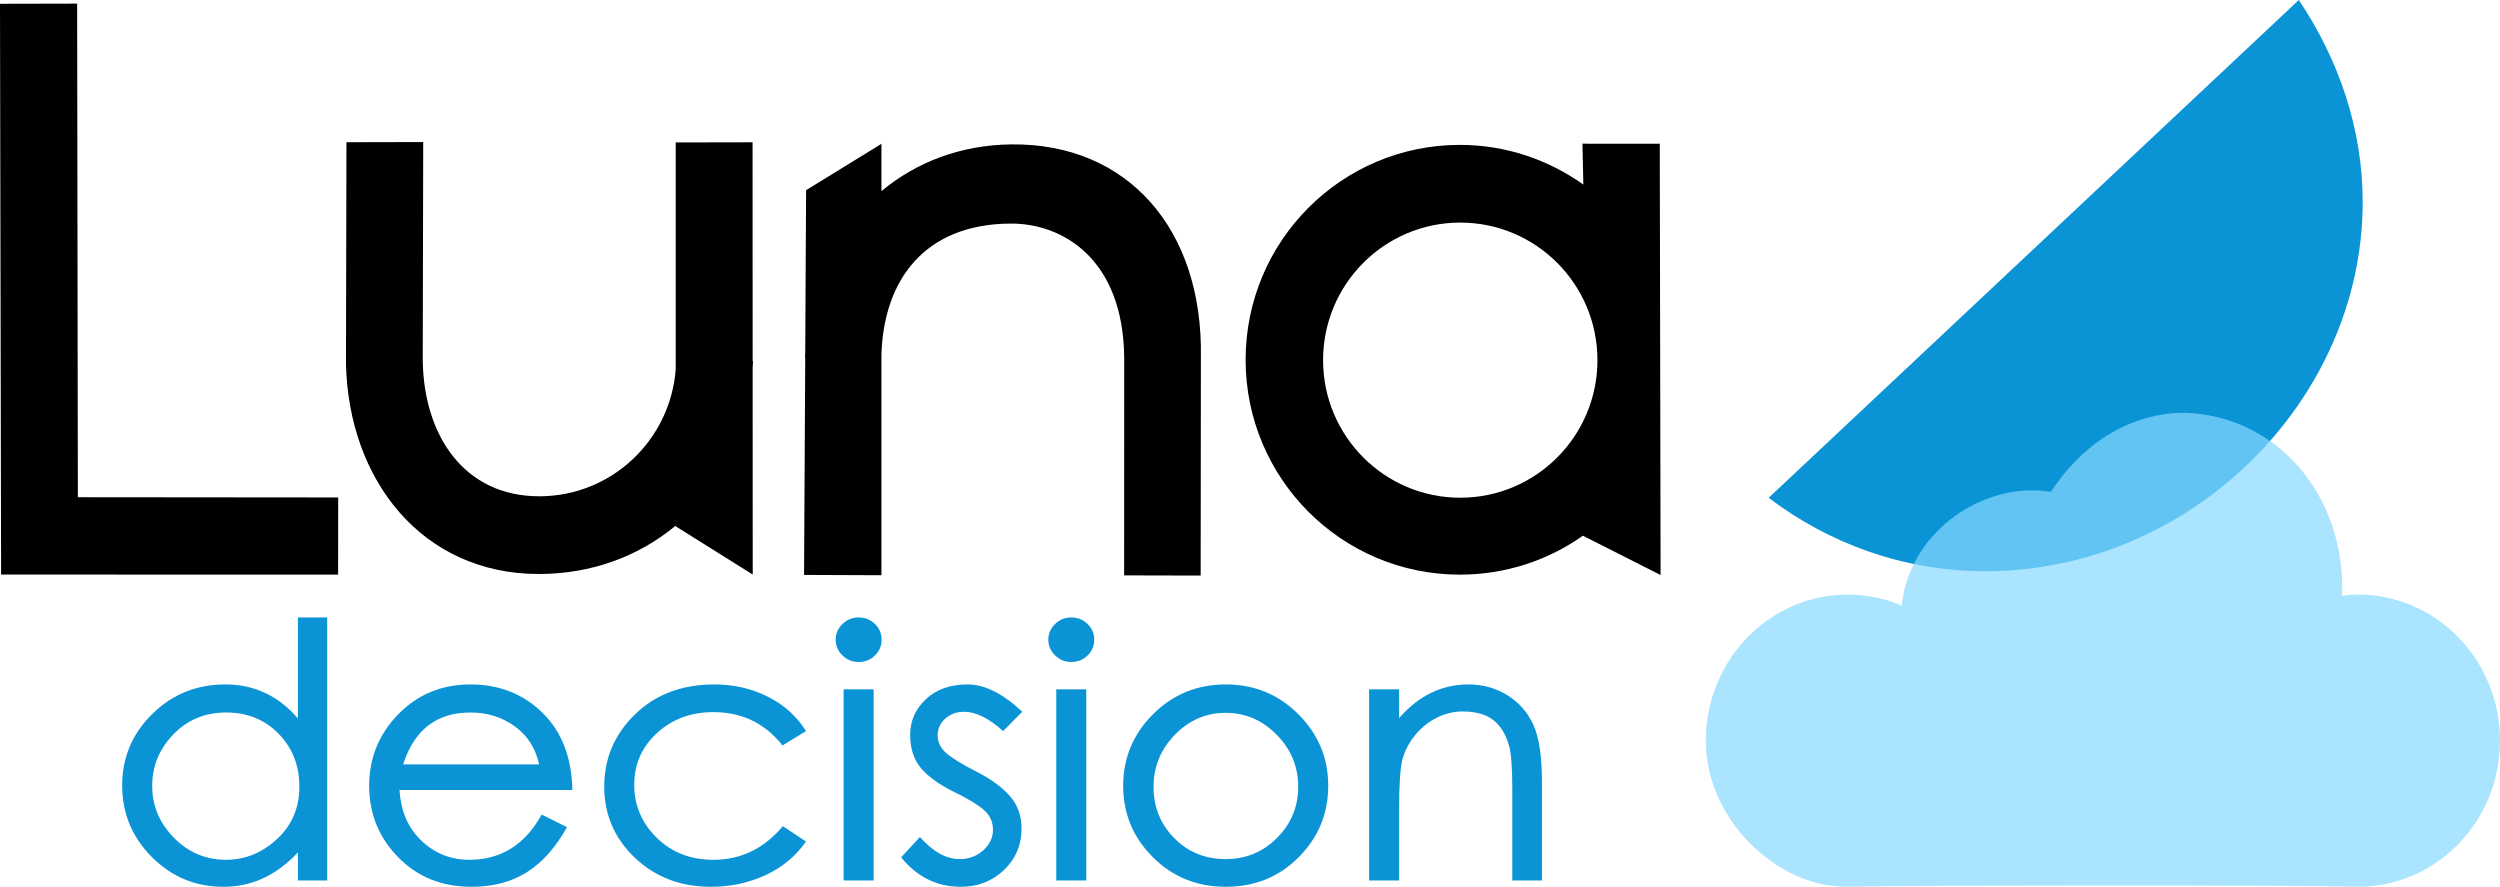 <?xml version="1.0" encoding="UTF-8" standalone="no"?>
<svg
   xmlns:dc="http://purl.org/dc/elements/1.1/"
   xmlns:cc="http://creativecommons.org/ns#"
   xmlns:rdf="http://www.w3.org/1999/02/22-rdf-syntax-ns#"
   xmlns:svg="http://www.w3.org/2000/svg"
   xmlns="http://www.w3.org/2000/svg"
   xmlns:sodipodi="http://sodipodi.sourceforge.net/DTD/sodipodi-0.dtd"
   xmlns:inkscape="http://www.inkscape.org/namespaces/inkscape"
   version="1.1"
   x="0"
   y="0"
   width="715.263"
   height="253.72"
   viewBox="0 0 715.263 253.72"
   id="svg35"
   sodipodi:docname="logo.svg"
   inkscape:version="0.92.4 (5da689c313, 2019-01-14)">
  <defs
     id="defs39" />
  <sodipodi:namedview
     pagecolor="#ffffff"
     bordercolor="#666666"
     borderopacity="1"
     objecttolerance="10"
     gridtolerance="10"
     guidetolerance="10"
     inkscape:pageopacity="0"
     inkscape:pageshadow="2"
     inkscape:window-width="1920"
     inkscape:window-height="991"
     id="namedview37"
     showgrid="false"
     inkscape:zoom="0.23046875"
     inkscape:cx="384.69"
     inkscape:cy="-10.094466"
     inkscape:window-x="-9"
     inkscape:window-y="-9"
     inkscape:window-maximized="1"
     inkscape:current-layer="svg35" />
  <g
     id="Layer_1"
     transform="translate(-298.31,-248.186)">
    <g
       id="g10">
      <path
         d="m 419.394,288.825 -21.964,0.048 c 0,0 -0.132,63.424 -0.132,63.444 0.764,33.288 21.808,60.092 55.184,60.092 14.904,0 28.536,-4.984 39.156,-13.852 l 0.004,0.208 22.024,13.8 -0.02,-59.24 c 0.024,-0.608 0.104,-1.2 0.112,-1.812 h -0.112 l -0.024,-62.62 -21.984,0.044 v 64.88 c -1.536,20.328 -18.384,36.36 -39.044,36.36 -21.44,0 -32.96,-17.272 -33.336,-38.688 z"
         id="path2"
         inkscape:connector-curvature="0"
         style="fill:#000000" />
      <path
         d="m 550.494,289.341 -21.56,13.256 -0.244,46.744 c -0.012,0.412 -0.064,0.816 -0.068,1.232 h 0.068 l -0.336,62.104 22.14,0.088 v -63.2 c 0.664,-21.1 12.18,-37.3 36.988,-37.412 14.928,-0.064 32.252,10.176 32.468,38.464 l -0.02,62.192 21.896,0.048 0.064,-62.484 c 0.62,-36.636 -20.944,-61.256 -54.252,-60.876 -14.38,0.164 -27.164,5.036 -37.144,13.388 z"
         id="path4"
         inkscape:connector-curvature="0"
         style="fill:#000000" />
      <path
         d="m 751.058,289.298 0.256,11.692 c -9.992,-7.096 -22.148,-11.352 -35.328,-11.352 -33.856,0 -61.296,27.523 -61.296,61.479 0,33.957 27.44,61.477 61.296,61.477 13.208,0 25.436,-4.18 35.44,-11.304 l -0.388,0.088 22.376,11.328 -0.236,-123.388 z m -34.96,22.572 c 21.676,0 39.248,17.62 39.248,39.359 0,21.737 -17.572,39.357 -39.248,39.357 -21.672,0 -39.244,-17.62 -39.244,-39.357 0,-21.739 17.572,-39.359 39.244,-39.359 z"
         id="path6"
         inkscape:connector-curvature="0"
         style="fill:#000000" />
      <path
         d="m 320.382,249.221 -22.072,0.048 0.312,163.296 96.424,0.024 0.024,-22.076 -74.484,-0.068 z"
         id="path8"
         inkscape:connector-curvature="0"
         style="fill:#000000" />
    </g>
    <g
       id="g28">
      <path
         d="m 391.926,500.097 h -8.38 v -8.028 c -6.14,6.556 -13.228,9.836 -21.264,9.836 -8.036,0 -14.88,-2.844 -20.536,-8.528 -5.656,-5.688 -8.484,-12.512 -8.484,-20.472 0,-7.96 2.86,-14.768 8.588,-20.42 5.724,-5.652 12.708,-8.48 20.952,-8.48 8.24,0 15.156,3.244 20.744,9.736 v -28.9 h 8.38 z m -28.972,-5.92 c 5.452,0 10.312,-1.972 14.592,-5.92 4.276,-3.948 6.412,-8.948 6.412,-15 0,-6.056 -1.984,-11.104 -5.948,-15.152 -3.968,-4.048 -8.968,-6.072 -15.004,-6.072 -6.036,0 -11.068,2.092 -15.104,6.272 -4.036,4.18 -6.052,9.1 -6.052,14.752 0,5.652 2.068,10.584 6.208,14.8 4.136,4.212 9.104,6.32 14.896,6.32 z"
         id="path12"
         inkscape:connector-curvature="0"
         style="fill:#0a94d6" />
      <path
         d="m 462.078,474.209 h -49.46 c 0.348,6.02 2.432,10.856 6.26,14.5 3.828,3.644 8.4,5.468 13.712,5.468 9.036,0 15.932,-4.312 20.692,-12.944 l 7.244,3.612 c -3.244,5.82 -7.072,10.12 -11.488,12.896 -4.412,2.776 -9.688,4.164 -15.828,4.164 -8.484,0 -15.488,-2.828 -21.004,-8.48 -5.52,-5.652 -8.276,-12.46 -8.276,-20.42 0,-7.96 2.776,-14.784 8.328,-20.468 5.552,-5.688 12.432,-8.532 20.64,-8.532 8.208,0 15.072,2.696 20.592,8.08 5.516,5.384 8.38,12.76 8.588,22.124 z m -9.52,-7.324 c -1.036,-4.684 -3.38,-8.328 -7.036,-10.936 -3.656,-2.612 -7.864,-3.916 -12.624,-3.916 -9.656,0 -16.072,4.952 -19.244,14.852 z"
         id="path14"
         inkscape:connector-curvature="0"
         style="fill:#0a94d6" />
      <path
         d="m 528.914,488.961 c -2.964,4.212 -6.844,7.424 -11.64,9.632 -4.792,2.208 -9.984,3.312 -15.572,3.312 -8.688,0 -15.948,-2.776 -21.78,-8.328 -5.828,-5.552 -8.74,-12.344 -8.74,-20.372 0,-8.028 2.932,-14.9 8.792,-20.62 5.864,-5.72 13.452,-8.58 22.764,-8.58 5.52,0 10.604,1.172 15.26,3.512 4.656,2.344 8.296,5.62 10.916,9.836 l -6.724,4.112 c -5.036,-6.352 -11.624,-9.532 -19.764,-9.532 -6.412,0 -11.792,1.992 -16.14,5.972 -4.344,3.98 -6.516,8.912 -6.516,14.8 0,5.888 2.136,10.936 6.412,15.152 4.28,4.212 9.692,6.32 16.244,6.32 7.864,0 14.488,-3.212 19.868,-9.632 z"
         id="path16"
         inkscape:connector-curvature="0"
         style="fill:#0a94d6" />
      <path
         d="m 543.918,424.841 c 1.864,0 3.432,0.62 4.708,1.856 1.276,1.24 1.912,2.744 1.912,4.516 0,1.772 -0.636,3.276 -1.912,4.516 -1.276,1.236 -2.828,1.856 -4.656,1.856 -1.828,0 -3.38,-0.636 -4.656,-1.908 -1.276,-1.268 -1.916,-2.76 -1.916,-4.464 0,-1.704 0.64,-3.196 1.916,-4.464 1.276,-1.272 2.812,-1.908 4.604,-1.908 z m 4.344,75.256 h -8.588 v -54.684 h 8.588 z"
         id="path18"
         inkscape:connector-curvature="0"
         style="fill:#0a94d6" />
      <path
         d="m 590.786,451.833 -5.48,5.52 c -4.072,-3.68 -7.796,-5.52 -11.176,-5.52 -2.14,0 -3.932,0.652 -5.38,1.956 -1.448,1.304 -2.172,2.912 -2.172,4.816 0,1.908 0.808,3.58 2.432,5.02 1.62,1.436 4.5,3.208 8.636,5.316 4.14,2.108 7.332,4.432 9.572,6.976 2.244,2.54 3.364,5.652 3.364,9.332 0,4.68 -1.672,8.628 -5.02,11.84 -3.344,3.208 -7.464,4.816 -12.364,4.816 -6.828,0 -12.52,-2.812 -17.072,-8.428 l 5.38,-5.82 c 3.724,4.212 7.52,6.32 11.384,6.32 2.62,0 4.86,-0.836 6.724,-2.508 1.86,-1.672 2.792,-3.628 2.792,-5.872 0,-2.24 -0.844,-4.112 -2.532,-5.616 -1.692,-1.508 -4.588,-3.264 -8.692,-5.268 -4.104,-2.008 -7.208,-4.232 -9.312,-6.676 -2.104,-2.44 -3.156,-5.652 -3.156,-9.632 0,-3.98 1.5,-7.376 4.5,-10.184 3,-2.808 6.968,-4.216 11.9,-4.216 4.932,0 10.156,2.612 15.672,7.828 z"
         id="path20"
         inkscape:connector-curvature="0"
         style="fill:#0a94d6" />
      <path
         d="m 604.754,424.841 c 1.864,0 3.432,0.62 4.708,1.856 1.276,1.24 1.916,2.744 1.916,4.516 0,1.772 -0.64,3.276 -1.916,4.516 -1.276,1.236 -2.828,1.856 -4.656,1.856 -1.828,0 -3.38,-0.636 -4.656,-1.908 -1.276,-1.268 -1.912,-2.76 -1.912,-4.464 0,-1.704 0.636,-3.196 1.912,-4.464 1.276,-1.272 2.812,-1.908 4.604,-1.908 z m 4.348,75.256 h -8.588 v -54.684 h 8.588 z"
         id="path22"
         inkscape:connector-curvature="0"
         style="fill:#0a94d6" />
      <path
         d="m 649.038,444.005 c 8.14,0 15.056,2.844 20.748,8.532 5.688,5.684 8.536,12.508 8.536,20.468 0,7.96 -2.812,14.768 -8.436,20.42 -5.62,5.652 -12.568,8.48 -20.848,8.48 -8.276,0 -15.244,-2.828 -20.9,-8.48 -5.656,-5.652 -8.484,-12.46 -8.484,-20.42 0,-7.96 2.848,-14.784 8.536,-20.468 5.692,-5.688 12.64,-8.532 20.848,-8.532 z m 0,49.972 c 5.728,0 10.608,-2.024 14.64,-6.072 4.036,-4.044 6.056,-8.928 6.056,-14.648 0,-5.72 -2.052,-10.672 -6.156,-14.852 -4.104,-4.18 -8.968,-6.272 -14.592,-6.272 -5.62,0 -10.464,2.092 -14.536,6.272 -4.068,4.18 -6.104,9.148 -6.104,14.9 0,5.756 1.964,10.636 5.896,14.652 3.932,4.012 8.864,6.02 14.796,6.02 z"
         id="path24"
         inkscape:connector-curvature="0"
         style="fill:#0a94d6" />
      <path
         d="m 739.47,500.097 h -8.484 v -26.088 c 0,-6.02 -0.296,-10.116 -0.88,-12.292 -0.588,-2.176 -1.448,-4.012 -2.588,-5.52 -1.136,-1.504 -2.588,-2.624 -4.344,-3.36 -1.76,-0.736 -3.9,-1.104 -6.416,-1.104 -2.516,0 -4.984,0.6 -7.396,1.808 -2.416,1.204 -4.484,2.876 -6.208,5.016 -1.728,2.14 -2.916,4.416 -3.572,6.824 -0.656,2.408 -0.984,7.224 -0.984,14.448 v 20.268 h -8.588 v -54.684 h 8.588 v 8.228 c 5.588,-6.424 12.212,-9.636 19.868,-9.636 4.068,0 7.76,1.02 11.072,3.064 3.308,2.04 5.792,4.848 7.448,8.428 1.656,3.576 2.484,9.08 2.484,16.504 z"
         id="path26"
         inkscape:connector-curvature="0"
         style="fill:#0a94d6" />
    </g>
    <path
       d="M 956.01,248.186 804.33,390.614 c 17.224,13.044 38.54,21 62.024,21 58.596,0 107.936,-48.72 107.936,-105.652 0,-20.896 -6.88,-40.796 -18.28,-57.776 z"
       id="path30"
       inkscape:connector-curvature="0"
       style="fill:#0a94d6" />
    <path
       d="m 920.166,366.377 c -14.874,1.31 -26.832,9.972 -35.095,22.53 -4.229,-0.437 -2.387,-0.34 -5.519,-0.421 -17.78,0.089 -35.259,13.993 -37.146,32.982 -4.852,-2.245 -10.151,-3.03 -15.421,-3.167 -22.439,0 -40.629,18.714 -40.629,41.799 0,23.085 21.063,42.211 40.629,41.799 19.567,-0.412 125.021,-0.545 145.959,0 22.439,0 40.629,-18.714 40.629,-41.799 0,-23.085 -18.19,-41.799 -40.63,-41.799 -2.934,0.076 -1.397,-0.018 -4.61,0.317 0.116,-1.249 0.034,-0.27 0.096,-2.948 -0.284,-26.723 -19.109,-48.676 -45.315,-49.399 z"
       id="path32"
       inkscape:connector-curvature="0"
       style="fill:#87d8ff;fill-opacity:0.699" />
  </g>
</svg>
